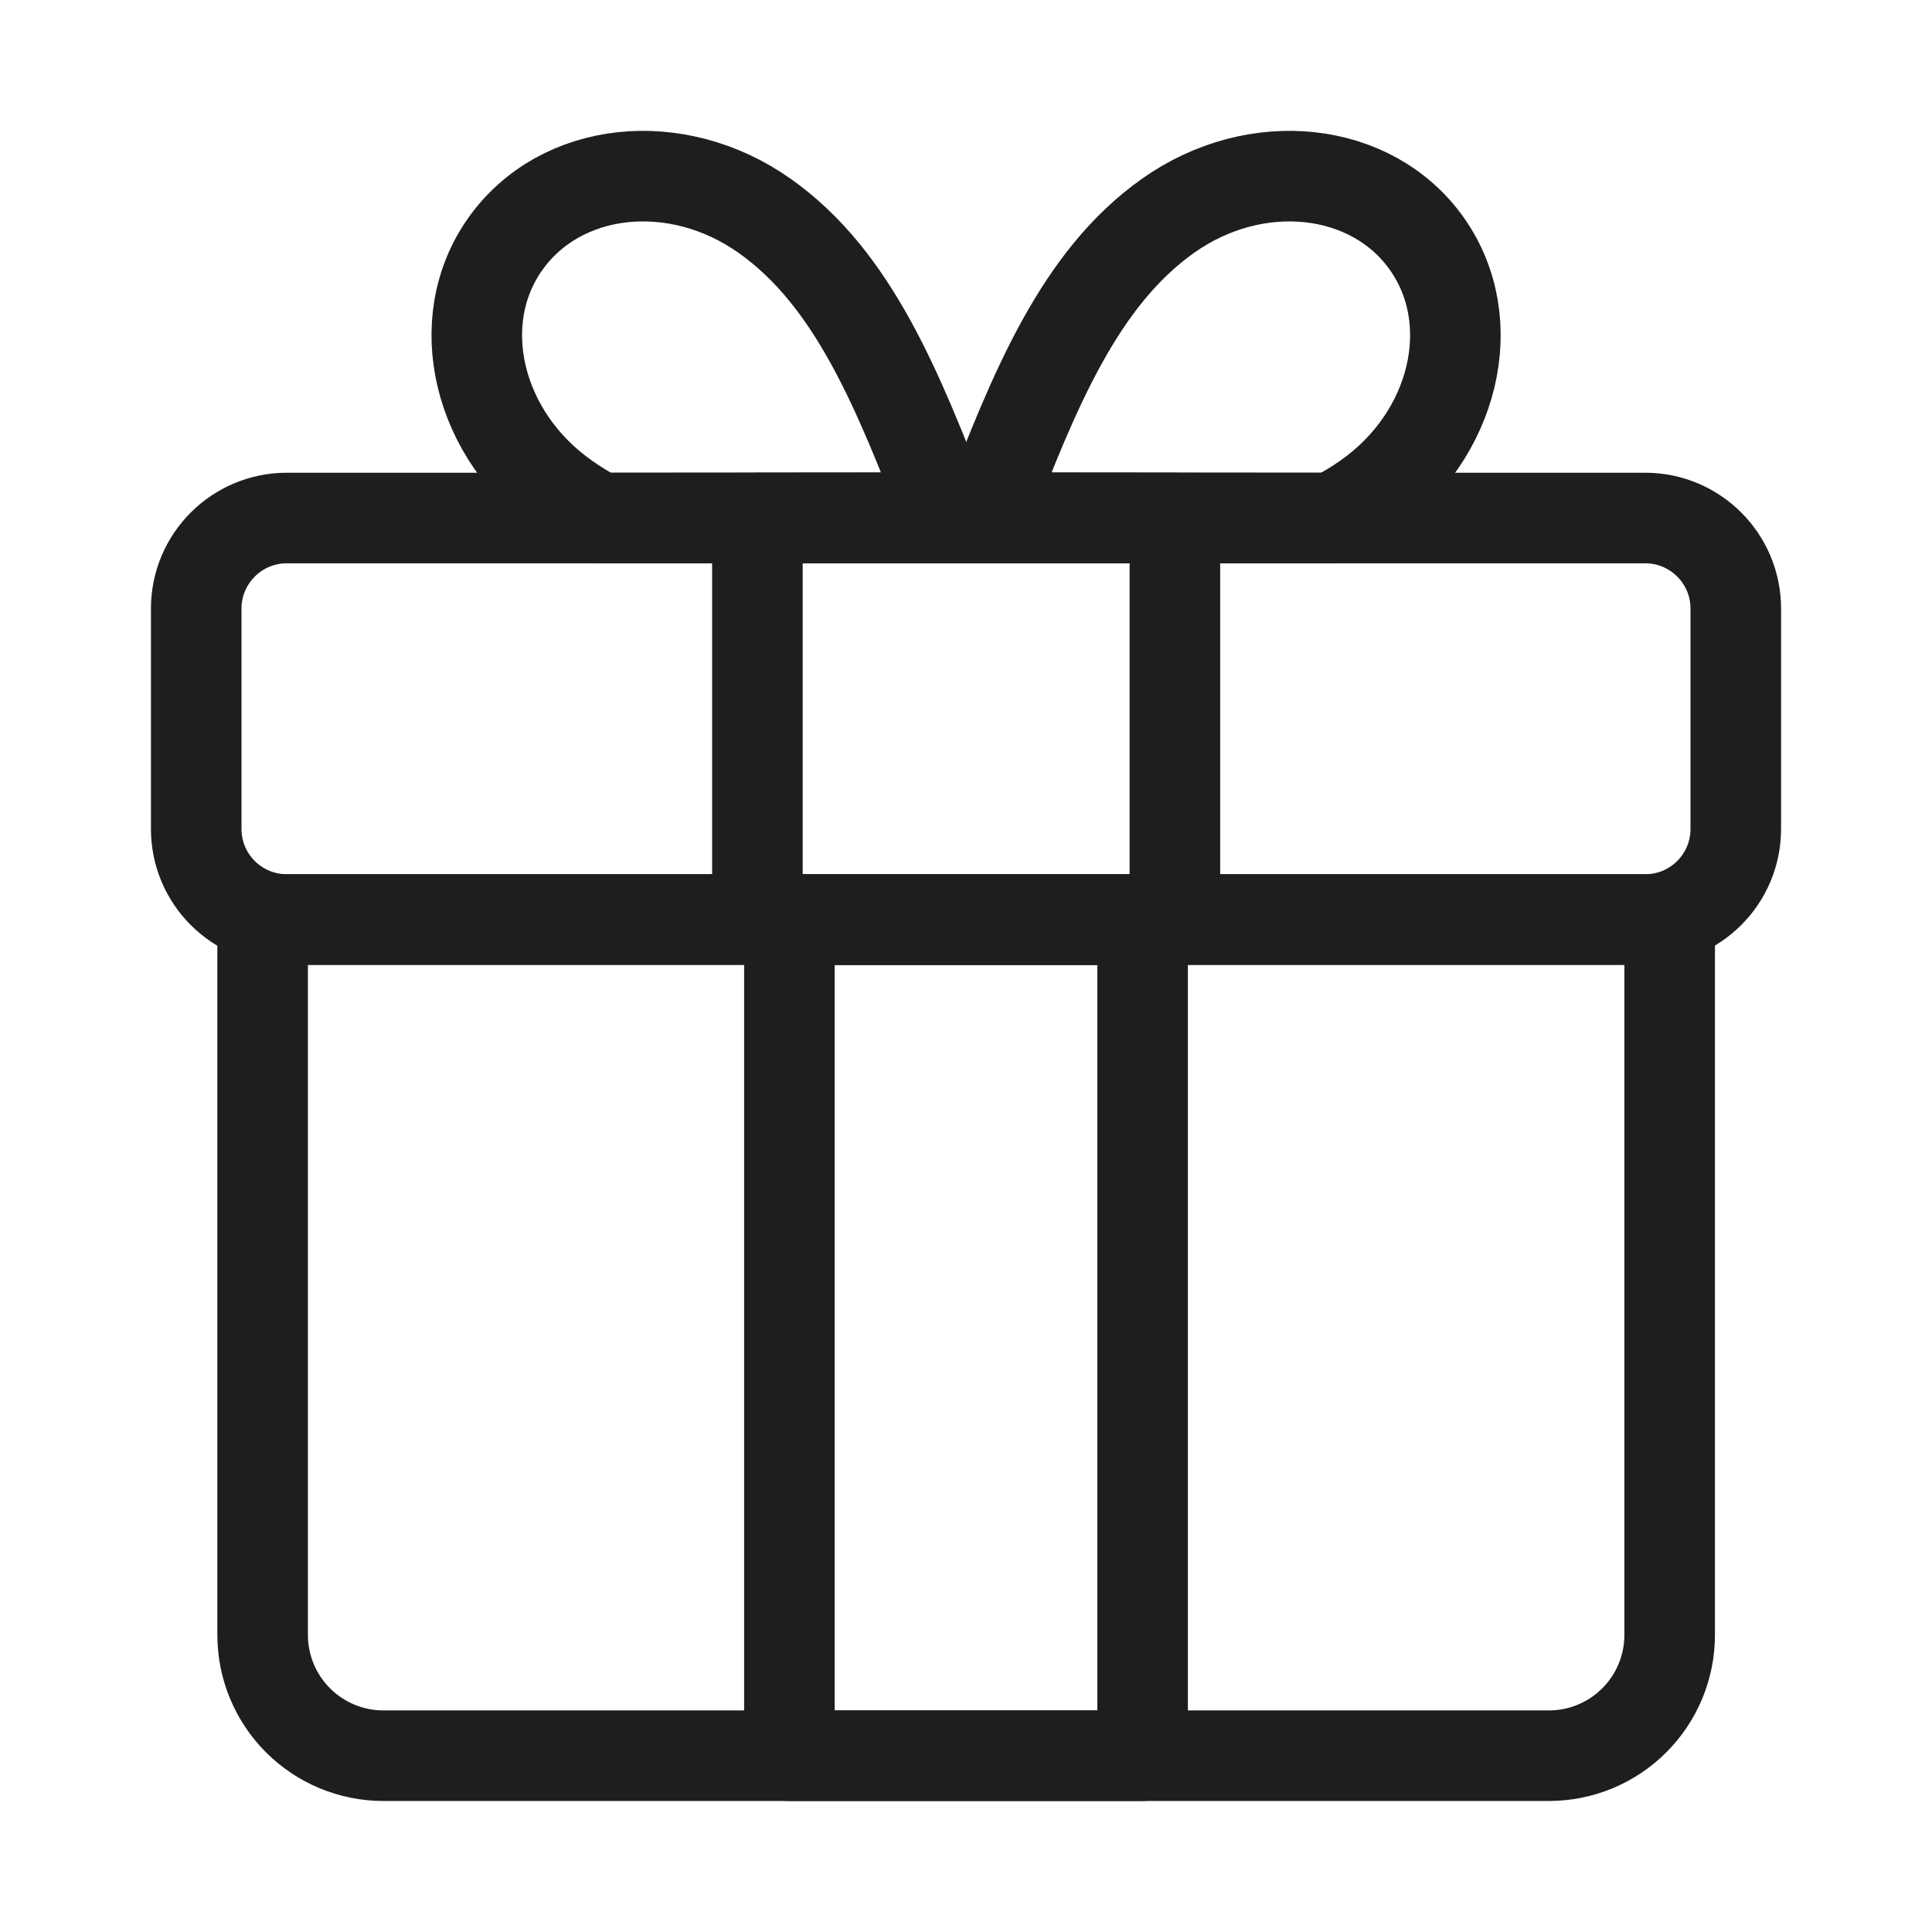 <svg width="32" height="32" viewBox="0 0 32 32" fill="none" xmlns="http://www.w3.org/2000/svg">
<path d="M22.07 8.58C22.266 8.48 22.455 8.367 22.635 8.24C24.095 7.215 24.545 5.33 23.635 4.04C22.725 2.75 20.805 2.54 19.345 3.575C17.885 4.61 17.135 6.44 16.32 8.575L22.07 8.58ZM4.35 15.23H27.655V27.08C27.655 27.611 27.444 28.119 27.069 28.494C26.694 28.869 26.185 29.08 25.655 29.08H6.35C5.82 29.08 5.311 28.869 4.936 28.494C4.561 28.119 4.35 27.611 4.35 27.08V15.23Z" stroke="#1E1E1E" stroke-width="1.5" stroke-linecap="round" stroke-linejoin="round"/>
<path d="M18.925 15.23H13.075V29.08H18.925V15.23Z" stroke="#1E1E1E" stroke-width="1.5" stroke-linecap="round" stroke-linejoin="round"/>
<path d="M9.93 8.58C9.735 8.481 9.548 8.368 9.37 8.24C7.91 7.215 7.455 5.33 8.37 4.04C9.285 2.75 11.2 2.54 12.665 3.575C14.13 4.61 14.87 6.44 15.69 8.575L9.93 8.58Z" stroke="#1E1E1E" stroke-width="1.5" stroke-linecap="round" stroke-linejoin="round"/>
<path d="M27.25 8.58H4.75C3.922 8.58 3.25 9.252 3.25 10.08V13.73C3.25 14.559 3.922 15.23 4.75 15.23H27.25C28.078 15.23 28.75 14.559 28.75 13.73V10.08C28.75 9.252 28.078 8.58 27.25 8.58Z" stroke="#1E1E1E" stroke-width="1.5" stroke-linecap="round" stroke-linejoin="round"/>
<path d="M19.46 8.58H12.545V15.23H19.46V8.58Z" stroke="#1E1E1E" stroke-width="1.5" stroke-linecap="round" stroke-linejoin="round"/>
</svg>
